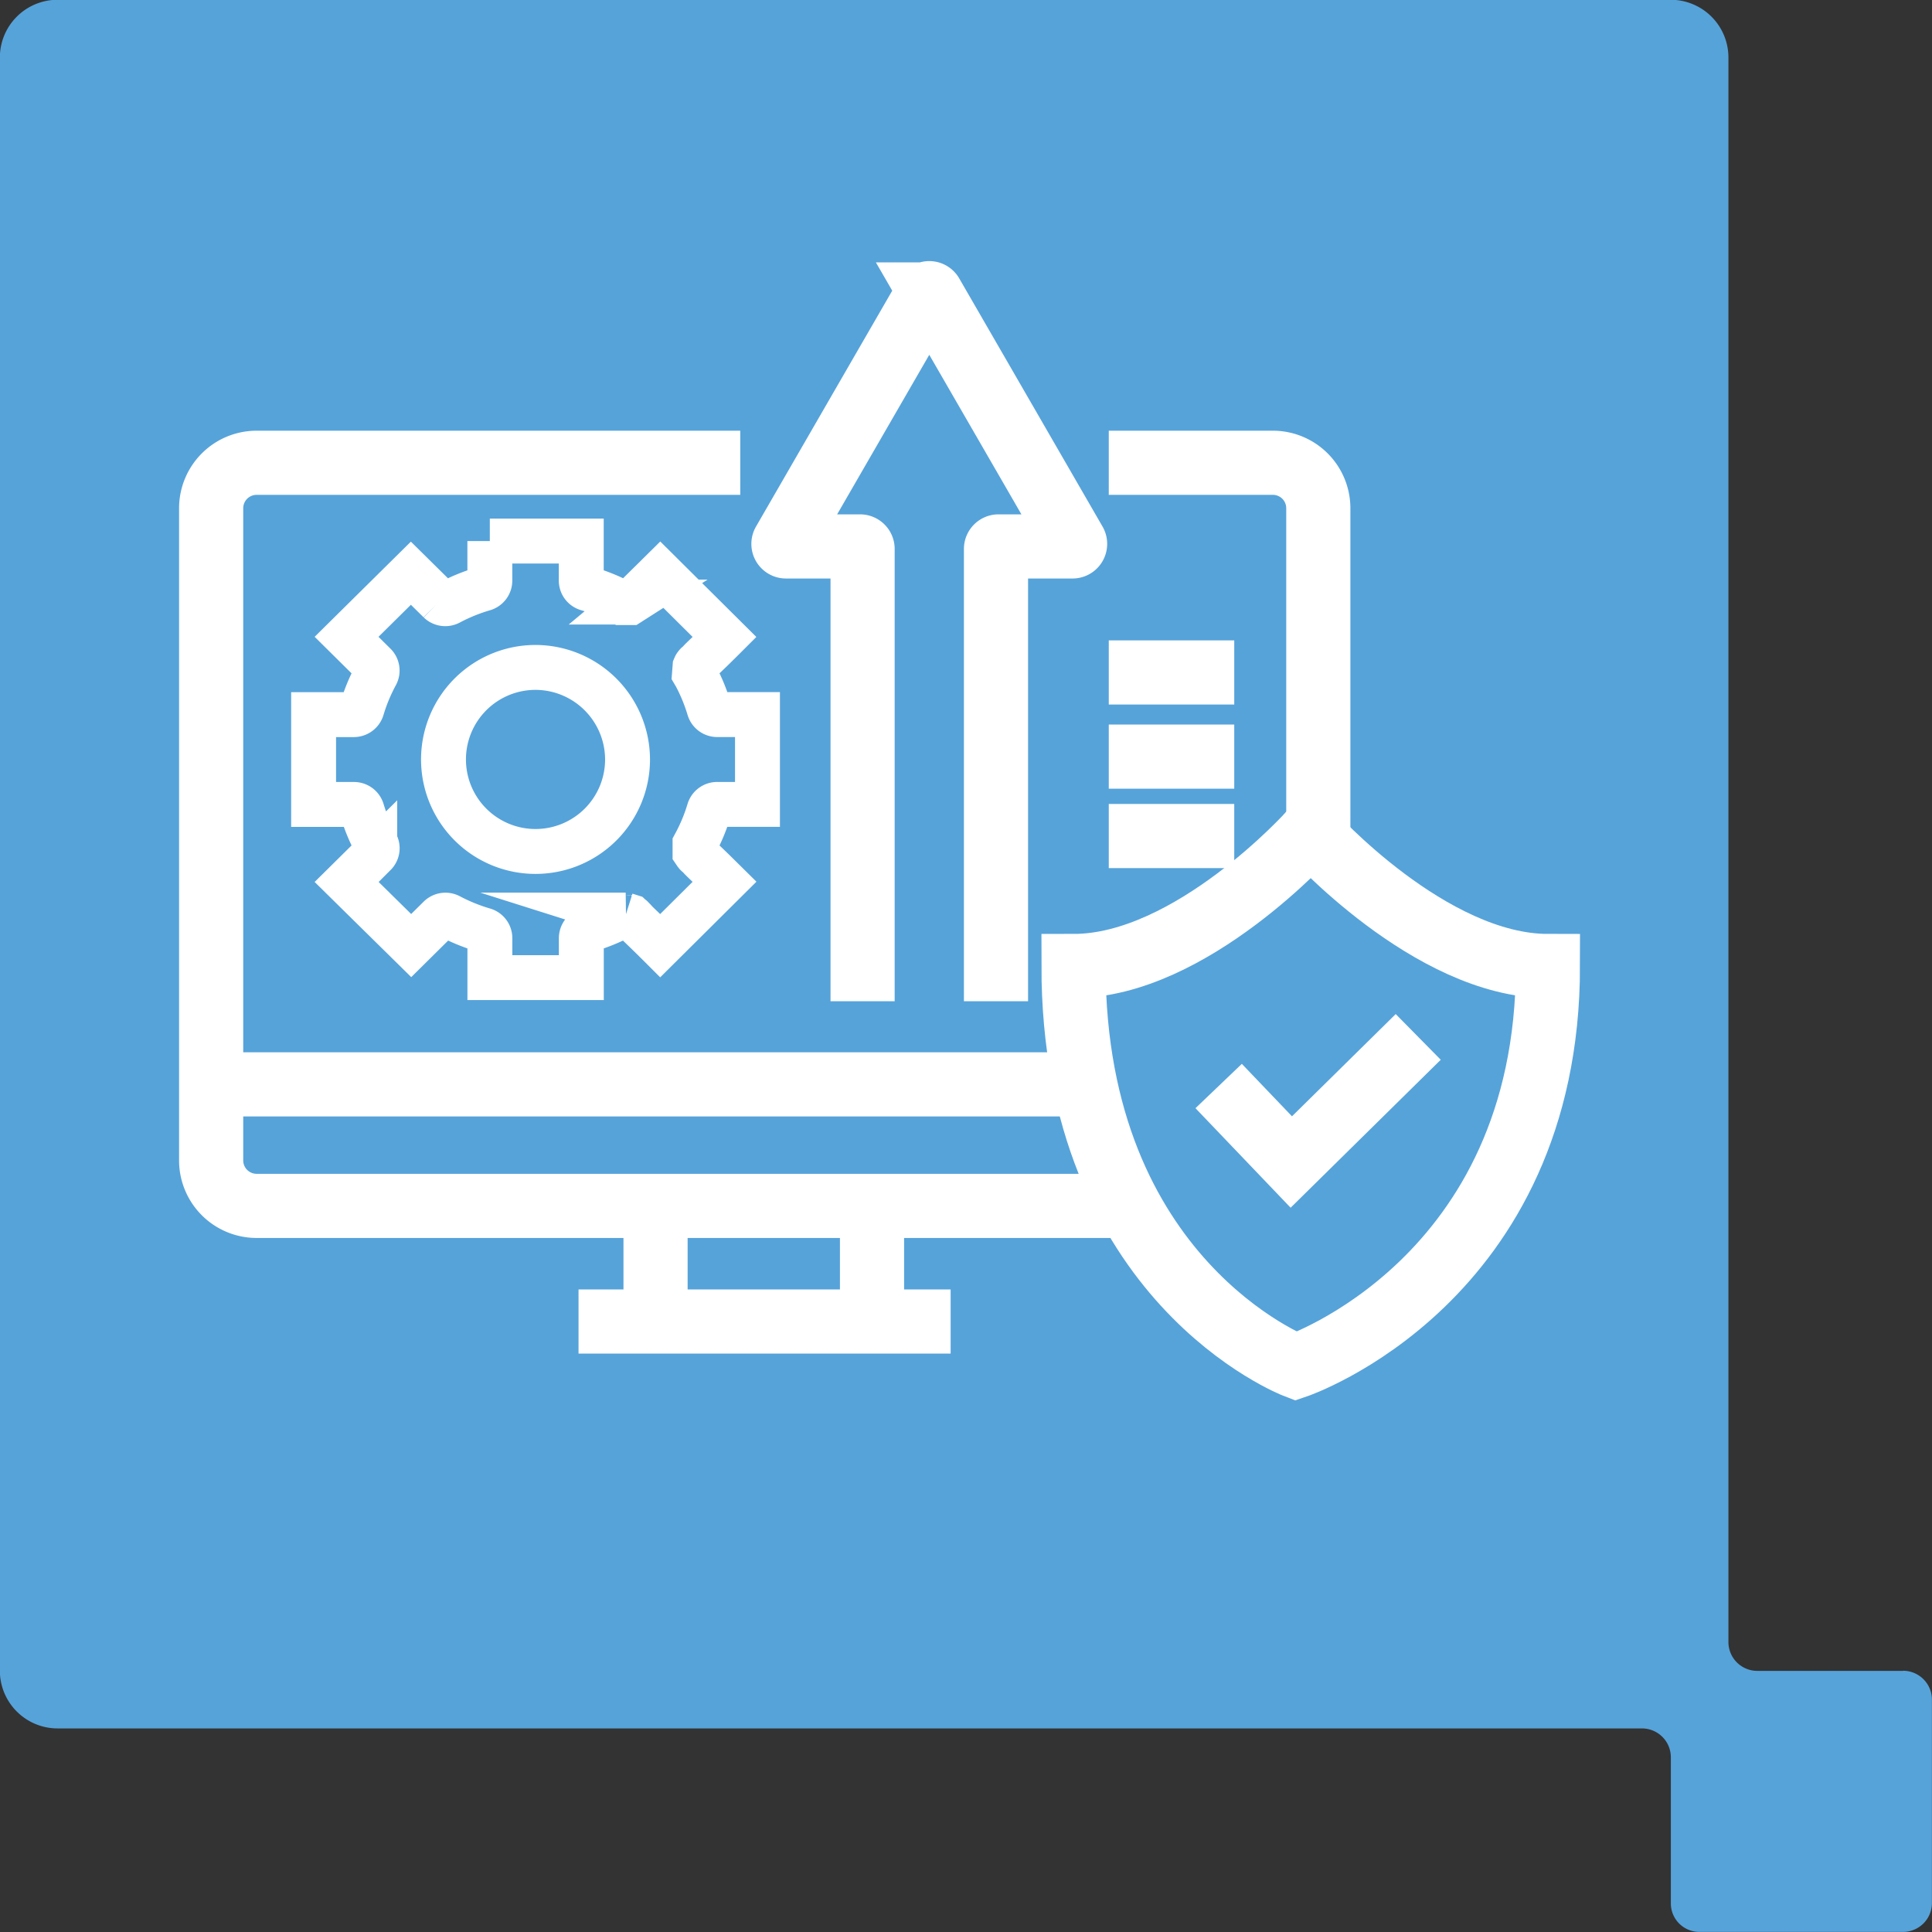 <svg id="Icon-data_insights" xmlns="http://www.w3.org/2000/svg" width="60.234" height="60.234" viewBox="0 0 60.234 60.234">
  <rect x="0" y="0" width="60.234" height="60.234" fill="#333333" stroke="none"/>
  <path id="Path_1004" data-name="Path 1004" d="M114.752,230.329H110.2a.9.9,0,0,1-.895-.9v-49.4a1.8,1.8,0,0,0-1.791-1.8h-50.3a1.8,1.8,0,0,0-1.8,1.8v50.294a1.8,1.8,0,0,0,1.8,1.8H106.61a.9.9,0,0,1,.9.9v4.551a.889.889,0,0,0,.891.893h6.348a.9.9,0,0,0,.9-.893v-6.349a.9.9,0,0,0-.9-.9" transform="translate(-55.418 -178.236)" fill="#56a3da"/>
  <g id="Group_2660" data-name="Group 2660" transform="translate(2 2)">
    <g id="Group_2424" data-name="Group 2424" transform="translate(4.583 7.142)">
      <path id="Path_1797" data-name="Path 1797" d="M-1885.552,480.748h5.118a1.418,1.418,0,0,1,1,.415,1.418,1.418,0,0,1,.415,1v20.338a1.418,1.418,0,0,1-.415,1,1.418,1.418,0,0,1-1,.415h-31.685a1.418,1.418,0,0,1-1.418-1.419V482.167a1.418,1.418,0,0,1,1.418-1.419h15.078" transform="translate(1913.537 -475.462)" fill="none" stroke="#fff" stroke-miterlimit="10" stroke-width="2"/>
      <line id="Line_303" data-name="Line 303" y2="3.103" transform="translate(13.855 28.626)" fill="none" stroke="#fff" stroke-miterlimit="10" stroke-width="2"/>
      <line id="Line_304" data-name="Line 304" y2="3.103" transform="translate(20.604 28.626)" fill="none" stroke="#fff" stroke-miterlimit="10" stroke-width="2"/>
      <line id="Line_305" data-name="Line 305" x2="11.601" transform="translate(11.454 32.059)" fill="none" stroke="#fff" stroke-miterlimit="10" stroke-width="2"/>
      <line id="Line_306" data-name="Line 306" x2="33.807" transform="translate(0.319 24.665)" fill="none" stroke="#fff" stroke-miterlimit="10" stroke-width="2"/>
      <line id="Line_308" data-name="Line 308" x2="3.912" transform="translate(27.985 11.823)" fill="none" stroke="#fff" stroke-miterlimit="10" stroke-width="2"/>
      <line id="Line_309" data-name="Line 309" x2="3.912" transform="translate(27.985 14.447)" fill="none" stroke="#fff" stroke-miterlimit="10" stroke-width="2"/>
      <line id="Line_310" data-name="Line 310" x2="3.912" transform="translate(27.985 16.923)" fill="none" stroke="#fff" stroke-miterlimit="10" stroke-width="2"/>
      <path id="Path_1800" data-name="Path 1800" d="M-1881.478,495.285v-14.1a.079.079,0,0,1,.079-.079h2.309a.079.079,0,0,0,.068-.04.079.079,0,0,0,0-.079l-2.234-3.869-2.234-3.868a.079.079,0,0,0-.068-.04.079.079,0,0,0-.068.04l-2.234,3.868-2.234,3.869a.079.079,0,0,0,0,.08.079.079,0,0,0,.069.039h2.309a.078.078,0,0,1,.056.023.078.078,0,0,1,.023.056v14.1" transform="translate(1905.947 -473.212)" fill="none" stroke="#fff" stroke-miterlimit="10" stroke-width="2"/>
    </g>
    <path id="Path_1868" data-name="Path 1868" d="M-1614.591,1309.053s-3.726,4.16-7.395,4.16c0,9.822,6.934,12.48,6.934,12.48s7.857-2.656,7.857-12.48C-1610.865,1313.212-1614.591,1309.053-1614.591,1309.053Z" transform="translate(1653.455 -1285.096)" fill="#56a3da" stroke="#fff" stroke-linecap="round" stroke-miterlimit="10" stroke-width="2"/>
    <path id="Path_1352" data-name="Path 1352" d="M440.494,2044h2.851v1.23a.261.261,0,0,0,.191.253,5.813,5.813,0,0,1,1.069.435h.257l.025-.016a.142.142,0,0,0,.017-.017c.005,0,.014-.006.017-.008l.008-.009c.009-.009.018-.026.033-.041s.074-.065.124-.115c.1-.1.239-.237.373-.369.176-.172.248-.245.348-.344l2.005,1.992c-.1.1-.168.168-.34.336-.134.132-.272.262-.373.361-.05.05-.086.094-.116.123-.015.014-.032.023-.041.032s0,.012-.008.017l-.008.008s-.009.006-.017.017-.017.033-.017.033l-.017.221a.216.216,0,0,0,.017.025,5.6,5.6,0,0,1,.439,1.058.264.264,0,0,0,.257.188h1.251v2.8h-1.251a.265.265,0,0,0-.257.18,5.563,5.563,0,0,1-.439,1.058v.254l.017.025a.154.154,0,0,0,.017.017s.006.014.008.016a.039.039,0,0,0,.008.009c.009.009.027.018.041.032.03.029.066.073.116.123.1.1.239.23.373.361l.34.336-2.005,1.992c-.1-.1-.172-.172-.348-.344-.134-.132-.272-.262-.373-.361-.05-.049-.086-.094-.116-.123s-.033-.025-.041-.034,0-.012-.008-.016,0,0-.008,0l-.008-.009-.017-.016-.158-.05a.271.271,0,0,0-.124.034,5.776,5.776,0,0,1-1.069.434.262.262,0,0,0-.19.253v1.229h-2.851v-1.229a.262.262,0,0,0-.191-.253,5.777,5.777,0,0,1-1.069-.434.266.266,0,0,0-.315.048l-.878.869-2.014-1.984.878-.868a.258.258,0,0,0,.041-.311,5.592,5.592,0,0,1-.439-1.057.264.264,0,0,0-.257-.18H435v-2.8h1.251a.265.265,0,0,0,.257-.188,5.554,5.554,0,0,1,.439-1.058.26.26,0,0,0-.041-.311l-.878-.869,2.005-1.983.887.876a.267.267,0,0,0,.315.041,5.711,5.711,0,0,1,1.069-.434.263.263,0,0,0,.191-.254V2044Z" transform="translate(-427.223 -2029.131)" fill="none" stroke="#fff" stroke-miterlimit="8" stroke-width="1.4" fill-rule="evenodd"/>
    <path id="Path_1353" data-name="Path 1353" d="M473.869,2079a2.869,2.869,0,1,0,2.869,2.873A2.876,2.876,0,0,0,473.869,2079Z" transform="translate(-459.173 -2060.192)" fill="none" stroke="#fff" stroke-miterlimit="8" stroke-width="1.4" fill-rule="evenodd"/>
    <path id="Path_1321" data-name="Path 1321" d="M20.046,26.124l2.265,2.369,3.957-3.9" transform="translate(15.948 5.735)" fill="rgba(0,0,0,0)" stroke="#fff" stroke-miterlimit="10" stroke-width="2"/>
  </g>
</svg>
